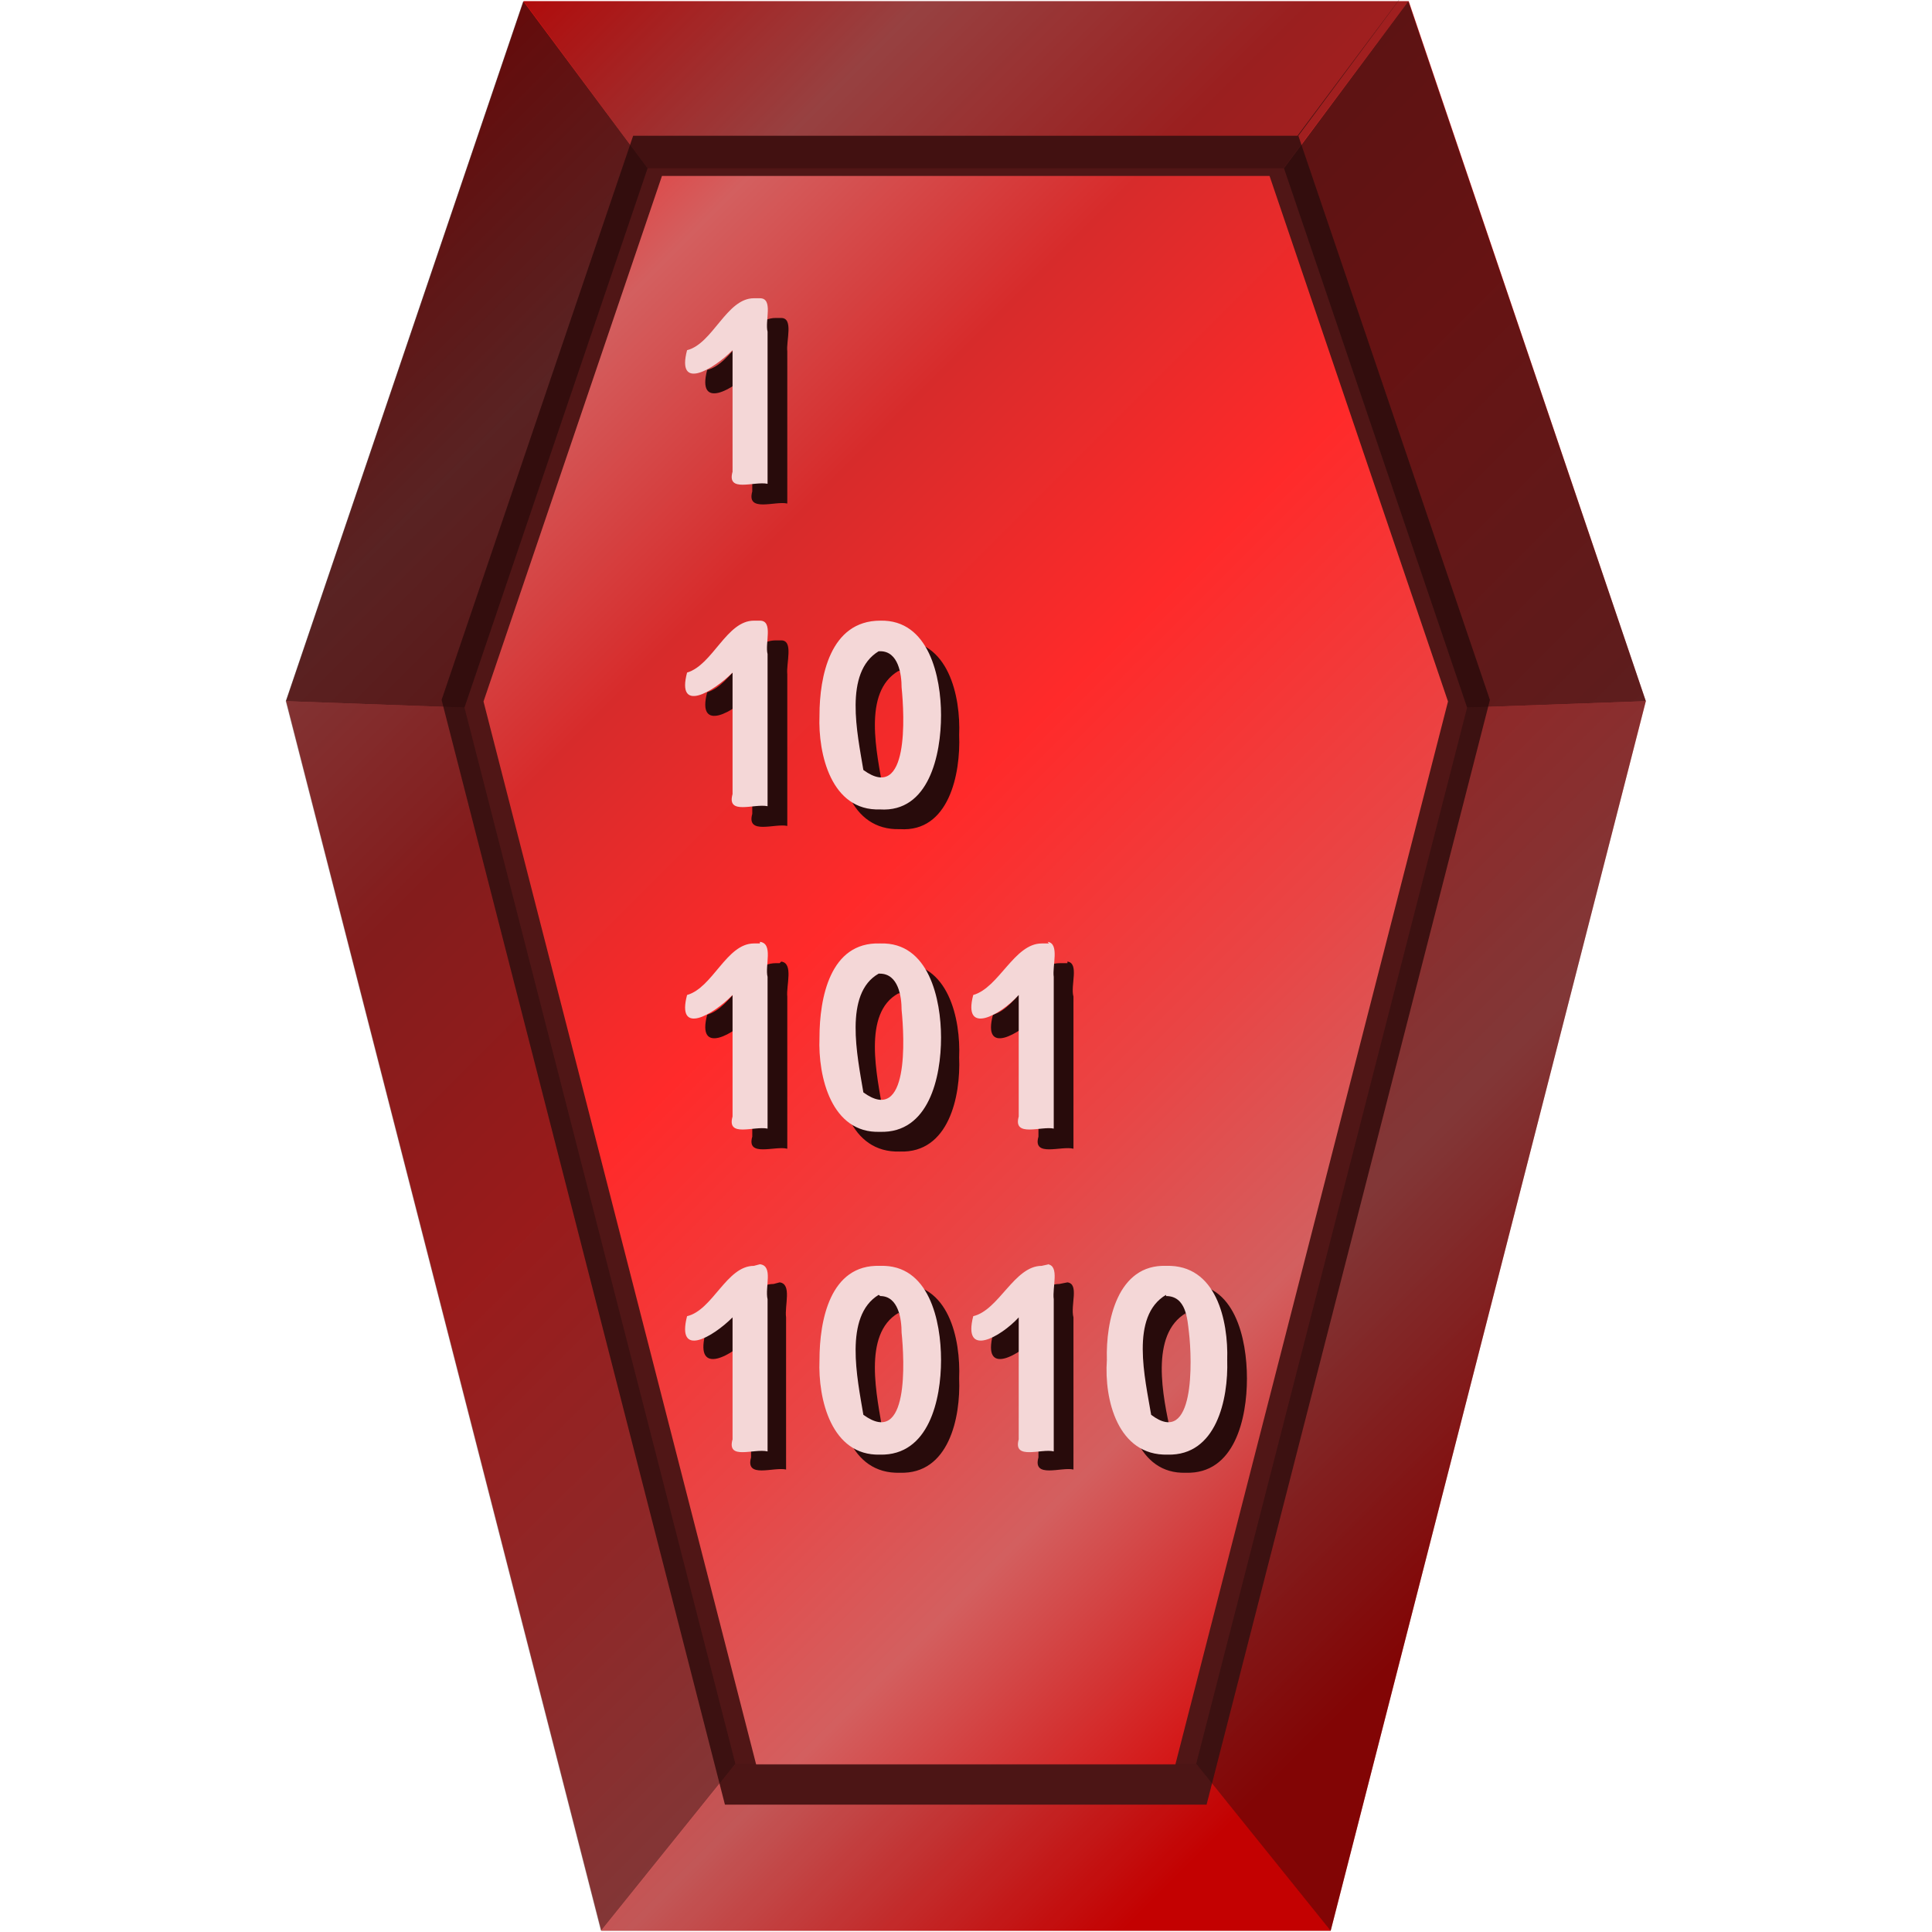 <?xml version="1.0" encoding="UTF-8" standalone="no"?><svg xmlns:dc="http://purl.org/dc/elements/1.1/" xmlns:cc="http://creativecommons.org/ns#" xmlns:rdf="http://www.w3.org/1999/02/22-rdf-syntax-ns#" xmlns="http://www.w3.org/2000/svg" xmlns:xlink="http://www.w3.org/1999/xlink" viewBox="0 0 48 48"><defs><clipPath id="d"><path d="M-5.02.03l-3.1 4.15H-23.9l-4.55 13.4 6.73 26.24h11.44l6.73-26.24-4.55-13.4z" fill="url(#linearGradient1212)"/></clipPath><filter id="e" x="-.08" width="1.17" y="-.05" height="1.09" color-interpolation-filters="sRGB"><feGaussianBlur stdDeviation=".86"/></filter><linearGradient xlink:href="#a" id="c" x1="9.76" y1="1.6" x2="42" y2="33.88" gradientUnits="userSpaceOnUse"/><linearGradient id="a"><stop offset="0" stop-color="red"/><stop offset=".18" stop-color="#d35f5f"/><stop offset=".33" stop-color="#d72b2b"/><stop offset=".5" stop-color="#ff2a2a"/><stop offset=".68" stop-color="#e94545"/><stop offset=".81" stop-color="#d35f5f"/><stop offset="1" stop-color="#d40000"/></linearGradient><linearGradient id="b"><stop offset="0" stop-color="#1a1a1a"/><stop offset="1" stop-color="#1a1a1a" stop-opacity=".51"/></linearGradient></defs><path d="M40.89 17.42l-7.83 30.55H14.94L7.11 17.42 13.01.03H35z" fill="url(#c)"/><path transform="translate(40.73 -1) scale(1.046)" clip-path="url(#d)" d="M-5.02.03l-3.1 4.15H-23.9l-4.55 13.4 6.73 26.24h11.44l6.73-26.24-4.55-13.4z" fill="none" stroke="#501616" stroke-width="1.91" filter="url(#e)"/><path d="M18.28 43.82l-3.34 4.15h18.12l-3.34-4.15z" fill="#280b0b" fill-opacity=".1"/><path d="M13.01.03l3.08 4.15h15.8l3.1-4.15z" fill="#280b0b" fill-opacity=".35"/><path d="M18.27 43.82l-3.34 4.15L7.1 17.42l4.44.16z" fill="#280b0b" fill-opacity=".47"/><path d="M7.1 17.42L13 .03l3.09 4.15-4.55 13.4zm33.79 0L34.99.03 31.9 4.18l4.55 13.4z" fill="#280b0b" fill-opacity=".71"/><path d="M29.72 43.82l3.34 4.15 7.83-30.55-4.44.16z" fill="#280b0b" fill-opacity=".47"/><path d="M19.37 7.9h-.1c-.69 0-1.07 1.14-1.7 1.29-.27 1.02.67.49 1.12 0v3.02c-.15.53.57.23.87.3V8.73c-.03-.26.16-.83-.15-.83zm0 8.01h-.1c-.69 0-1.07 1.1-1.7 1.29-.27 1.02.67.5 1.12 0v3.02c-.15.53.57.23.87.3v-3.77c-.03-.27.16-.84-.15-.84zm3 0c-1.26 0-1.52 1.4-1.52 2.35-.08.98.26 2.38 1.51 2.34 1.21.08 1.51-1.36 1.47-2.34.04-.95-.26-2.38-1.5-2.35zm0 .76c.44 0 .48.57.52.9.08.69.15 2.88-.95 2.05-.15-.9-.52-2.42.38-2.95zm-3 7.26h-.1c-.69 0-1.07 1.1-1.7 1.28-.27 1.02.67.5 1.12 0v3.03c-.15.52.57.22.87.3v-3.78c-.03-.27.16-.83-.15-.87zm7.15 0h-.2c-.67 0-1.01 1.1-1.65 1.28-.27 1.02.64.5 1.13 0v3.03c-.15.52.57.22.87.3v-3.78c-.08-.27.15-.83-.15-.87zm-4.16 0c-1.25-.04-1.51 1.36-1.51 2.34-.08.98.26 2.38 1.51 2.34 1.21.04 1.51-1.36 1.47-2.34.04-.94-.26-2.38-1.5-2.34zm0 .75c.45 0 .5.57.53.91.08.68.15 2.87-.95 2.04-.15-.9-.52-2.46.38-2.95zm-2.99 7.18l-.15.04c-.68 0-1.05 1.1-1.7 1.25-.26 1.06.68.53 1.14.04v3.02c-.15.53.56.23.87.3v-3.78c-.04-.3.15-.83-.16-.87zm7.15 0l-.2.04c-.67 0-1.01 1.1-1.65 1.25-.27 1.06.64.53 1.13.04v3.02c-.15.53.57.23.87.3v-3.78c-.08-.3.15-.83-.15-.87zm-4.16.04c-1.25-.04-1.51 1.36-1.51 2.35-.08.98.26 2.38 1.51 2.34 1.21.04 1.51-1.36 1.47-2.34.04-.99-.26-2.39-1.5-2.35zm7.1 0c-1.24-.04-1.5 1.36-1.5 2.35-.04.98.3 2.38 1.5 2.34 1.22.04 1.52-1.36 1.52-2.34 0-.99-.3-2.39-1.51-2.35zm-7.1.76c.45 0 .5.56.53.9.08.69.15 2.88-.95 2.05-.15-.91-.52-2.46.38-2.99zm7.1 0c.46 0 .54.56.57.9.08.69.15 2.88-.94 2.05-.2-.91-.53-2.46.38-2.99z" fill="#280b0b"/><path d="M18.88 7.41h-.15c-.68 0-1.02 1.13-1.66 1.29-.27 1.02.64.49 1.13 0v3.02c-.15.53.53.23.87.3V8.24c-.07-.26.15-.83-.19-.83zm0 8.01h-.15c-.68 0-1.02 1.1-1.66 1.29-.27 1.02.64.49 1.13 0v3.02c-.15.53.53.23.87.3v-3.78c-.07-.26.15-.83-.19-.83zm2.99 0c-1.25 0-1.51 1.4-1.51 2.35-.04.98.3 2.38 1.5 2.34 1.22.08 1.52-1.36 1.52-2.34 0-.95-.3-2.38-1.51-2.35zm0 .76c.45 0 .53.57.53.9.07.69.19 2.88-.95 2.05-.15-.91-.49-2.42.38-2.95zm-2.99 7.26h-.15c-.68 0-1.02 1.1-1.66 1.28-.27 1.02.64.5 1.13 0v3.02c-.15.53.53.23.87.3v-3.77c-.07-.27.15-.83-.19-.87zm7.18 0h-.18c-.68 0-1.06 1.1-1.7 1.28-.27 1.02.68.5 1.13 0v3.02c-.15.53.57.23.87.3v-3.77c-.04-.27.15-.83-.15-.87zm-4.2 0c-1.24-.04-1.5 1.36-1.5 2.34-.04.98.3 2.38 1.5 2.34 1.22.04 1.52-1.36 1.52-2.34 0-.95-.3-2.38-1.51-2.34zm0 .75c.46 0 .54.57.54.9.07.69.19 2.88-.95 2.05-.15-.9-.49-2.46.38-2.95zm-2.98 7.22l-.15.04c-.68 0-1.02 1.1-1.66 1.25-.27 1.05.64.52 1.13.03v3.03c-.15.53.53.22.87.3v-3.78c-.07-.3.15-.83-.19-.87zm7.18 0l-.18.04c-.68 0-1.06 1.1-1.7 1.25-.27 1.05.68.52 1.13.03v3.03c-.15.53.57.22.87.3v-3.78c-.04-.3.15-.83-.15-.87zm-4.2.04c-1.24-.04-1.5 1.36-1.5 2.34-.04.98.3 2.38 1.5 2.35 1.22.03 1.52-1.37 1.52-2.35s-.3-2.38-1.51-2.34zm7.11 0c-1.2-.04-1.5 1.36-1.47 2.34-.07.98.27 2.38 1.51 2.35 1.21.03 1.51-1.37 1.48-2.35.03-.98-.27-2.38-1.52-2.34zm-7.1.75c.45 0 .53.57.53.91.07.68.19 2.87-.95 2.04-.15-.9-.49-2.45.38-2.98zm7.1 0c.5 0 .53.57.57.91.08.68.15 2.87-.94 2.04-.15-.9-.53-2.45.37-2.98z" fill="#f4d7d7"/></svg>